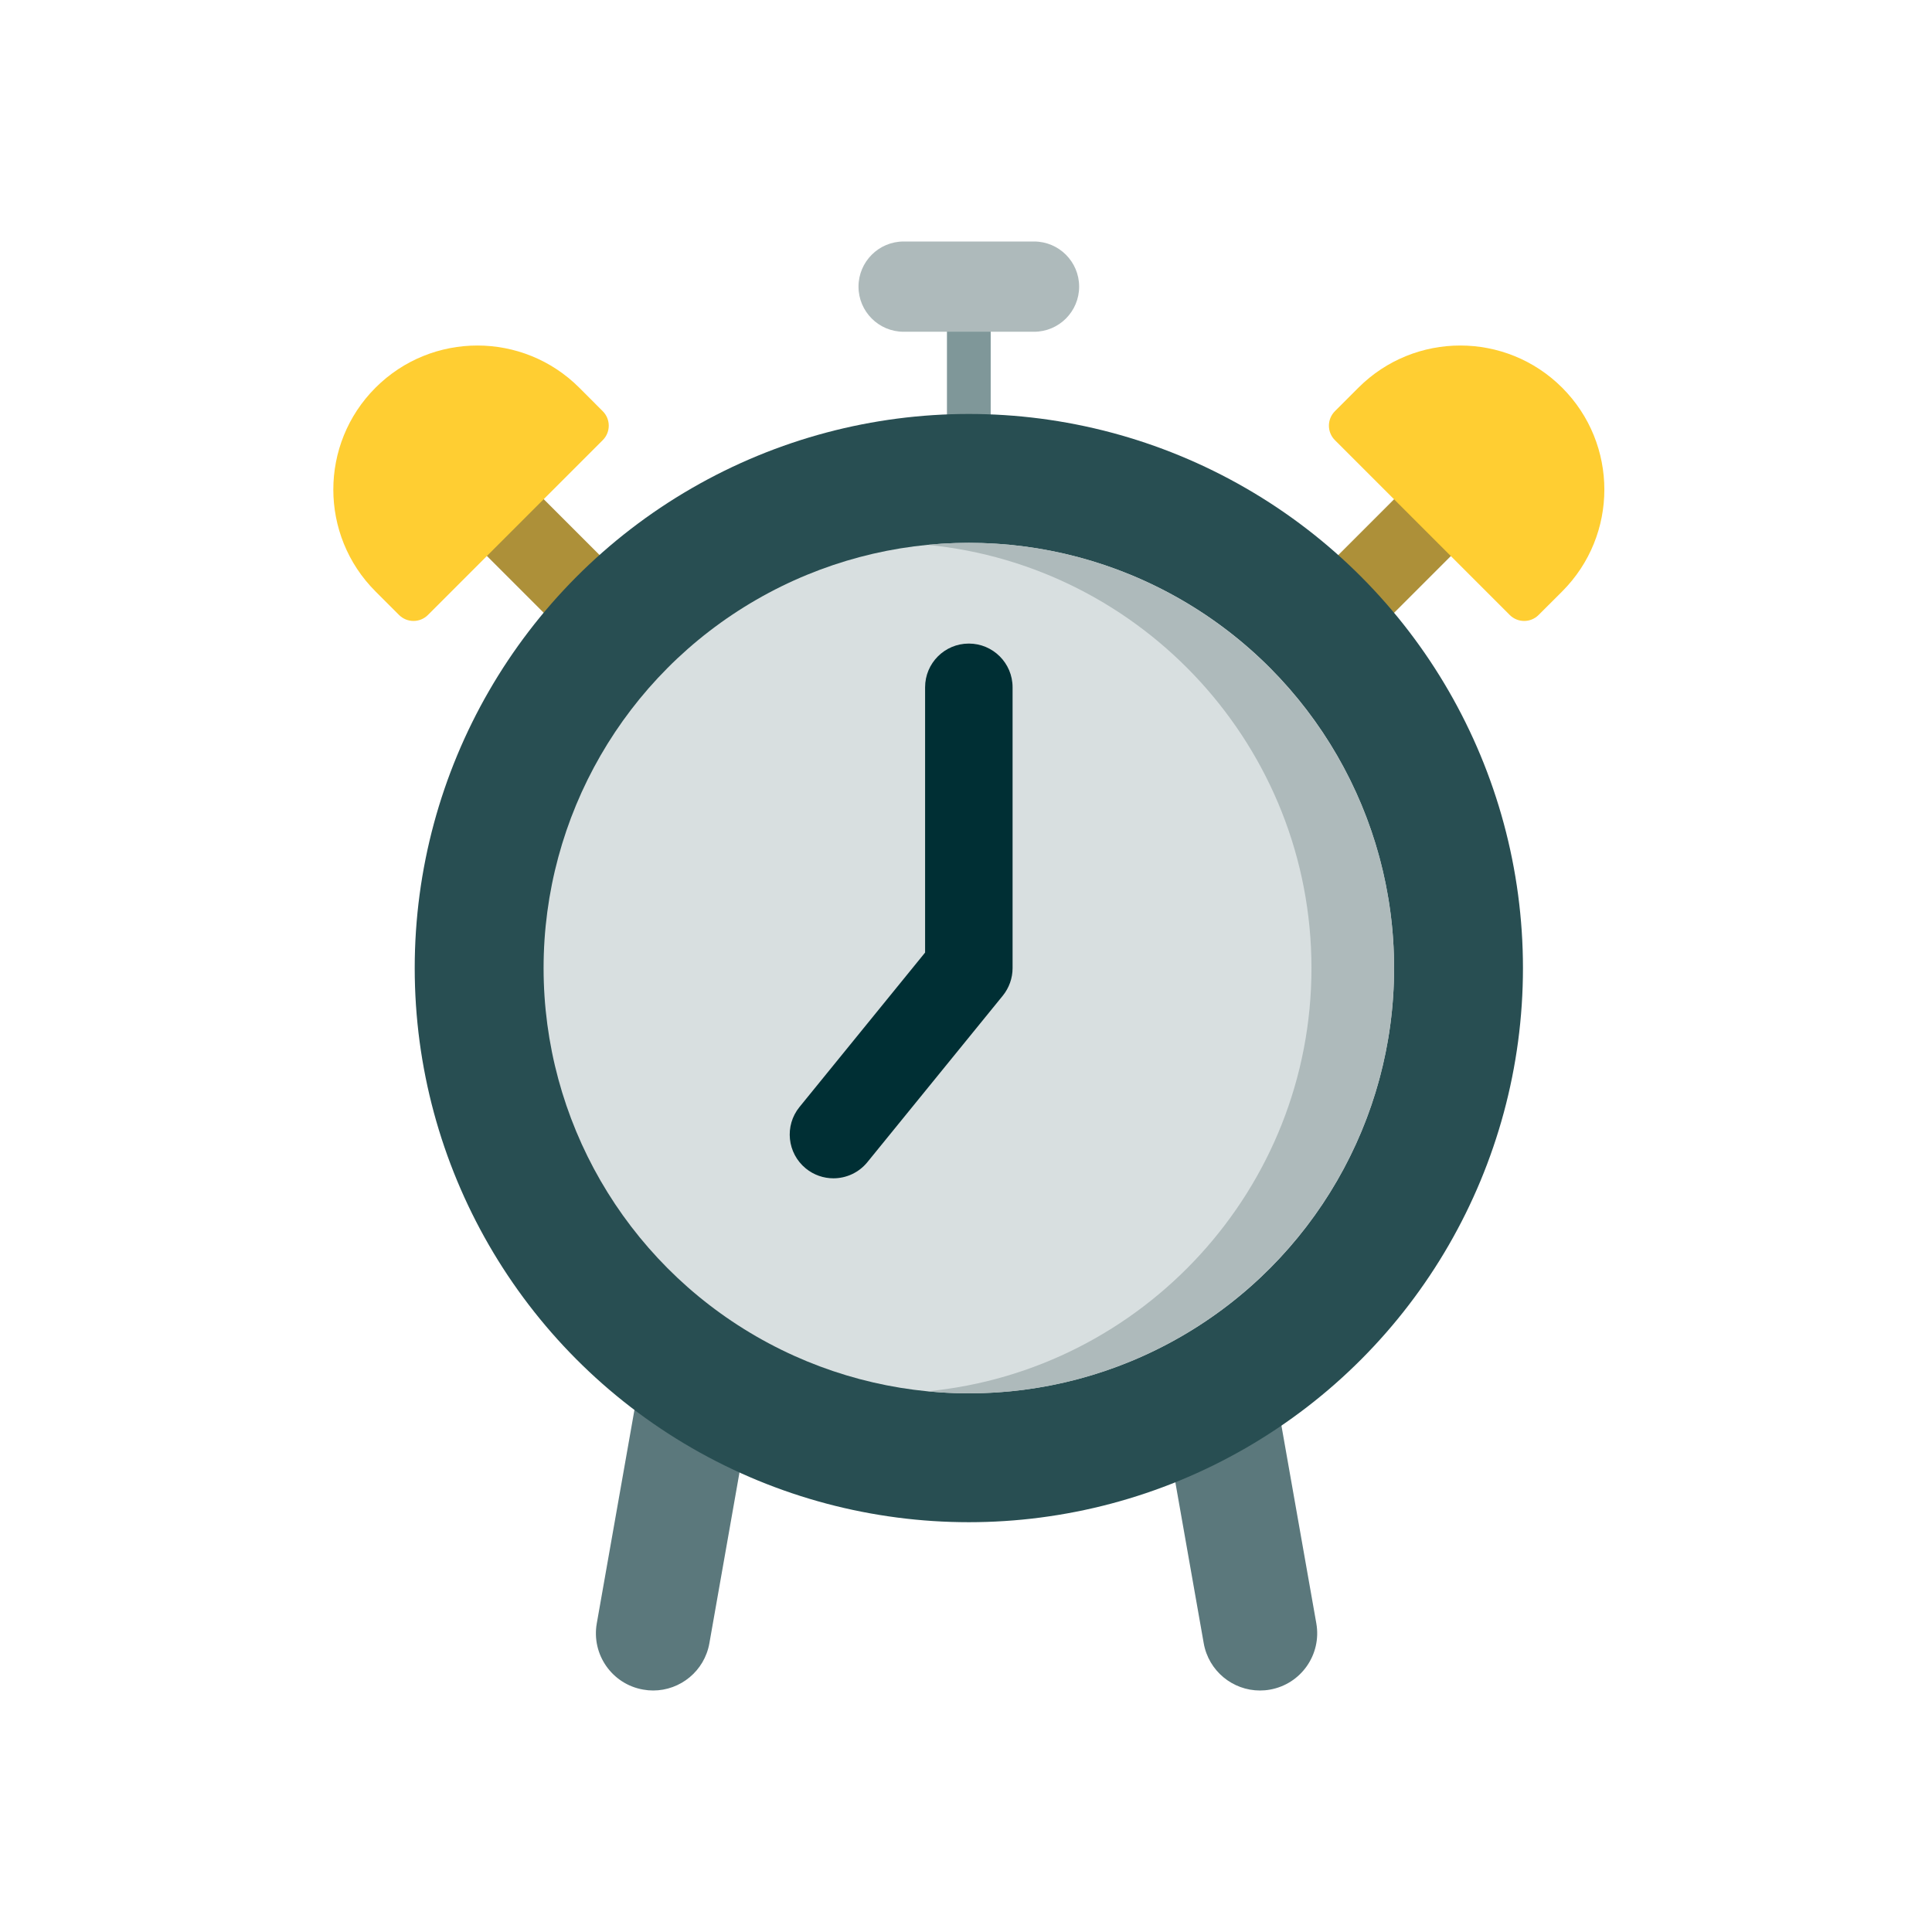 <svg xmlns="http://www.w3.org/2000/svg" width="64" height="64" viewBox="0 0 64 64">
    <g fill="none" fill-rule="evenodd">
        <path d="M0 0H64V64H0z"/>
        <g fill-rule="nonzero" transform="translate(11 8)">
            <path fill="#7F9799" d="M21.094 8.432c-.4 0-.725-.325-.725-.725V1.495c0-.4.325-.724.725-.724.4 0 .724.324.724.724v6.212c0 .4-.324.725-.724.725z"/>
            <path fill="#AD9039" d="M5.173 5.896L7.834 5.896 7.834 13.923 5.173 13.923z" transform="rotate(-45 6.503 9.91)"/>
            <path fill="#AD9039" d="M34.355 5.901L37.015 5.901 37.015 13.928 34.355 13.928z" transform="rotate(-135 35.685 9.915)"/>
            <path fill="#5B787C" d="M10.636 48c-.109 0-.22-.01-.33-.03-1.03-.18-1.718-1.163-1.537-2.193l1.519-8.61c.181-1.03 1.164-1.717 2.193-1.536 1.03.182 1.718 1.164 1.536 2.194l-1.518 8.61c-.162.919-.961 1.565-1.863 1.565zM30.737 48c-.901 0-1.7-.646-1.862-1.565l-1.518-8.61c-.182-1.03.506-2.012 1.536-2.194 1.03-.181 2.012.506 2.193 1.536l1.519 8.61c.181 1.03-.507 2.012-1.537 2.194-.11.02-.221.029-.33.029z"/>
            <circle cx="21.094" cy="24.069" r="18.356" fill="#284E52"/>
            <circle cx="21.094" cy="24.069" r="14.087" fill="#D8DFE0"/>
            <path fill="#002F34" d="M16.608 31.033c-.321 0-.645-.107-.913-.325-.62-.505-.715-1.417-.21-2.038l4.16-5.115v-8.788c0-.8.649-1.448 1.449-1.448s1.449.648 1.449 1.448v9.303c0 .332-.115.655-.325.914l-4.485 5.514c-.287.352-.704.535-1.125.535z"/>
            <path fill="#FFCE32" d="M8.967 6.58l-5.79 5.791c-.265.265-.694.265-.959 0l-.779-.779c-1.863-1.863-1.863-4.885 0-6.749 1.864-1.863 4.886-1.863 6.75 0l.778.779c.265.265.265.694 0 .958zM33.22 6.58l5.791 5.791c.265.265.694.265.958 0l.78-.779c1.863-1.863 1.863-4.885 0-6.749-1.864-1.863-4.886-1.863-6.75 0l-.779.779c-.264.265-.264.694 0 .958z"/>
            <path fill="#AEBABB" d="M23.253 2.99h-4.319c-.825 0-1.495-.67-1.495-1.495C17.44.669 18.11 0 18.934 0h4.32c.825 0 1.494.67 1.494 1.495 0 .826-.67 1.495-1.495 1.495zM21.094 9.982c-.462 0-.919.023-1.37.067 7.129.69 12.72 6.715 12.72 14.02 0 7.306-5.591 13.33-12.72 14.02.451.045.908.068 1.37.068 7.767 0 14.087-6.32 14.087-14.088 0-7.767-6.32-14.087-14.087-14.087z"/>
        </g>
    </g>
</svg>
